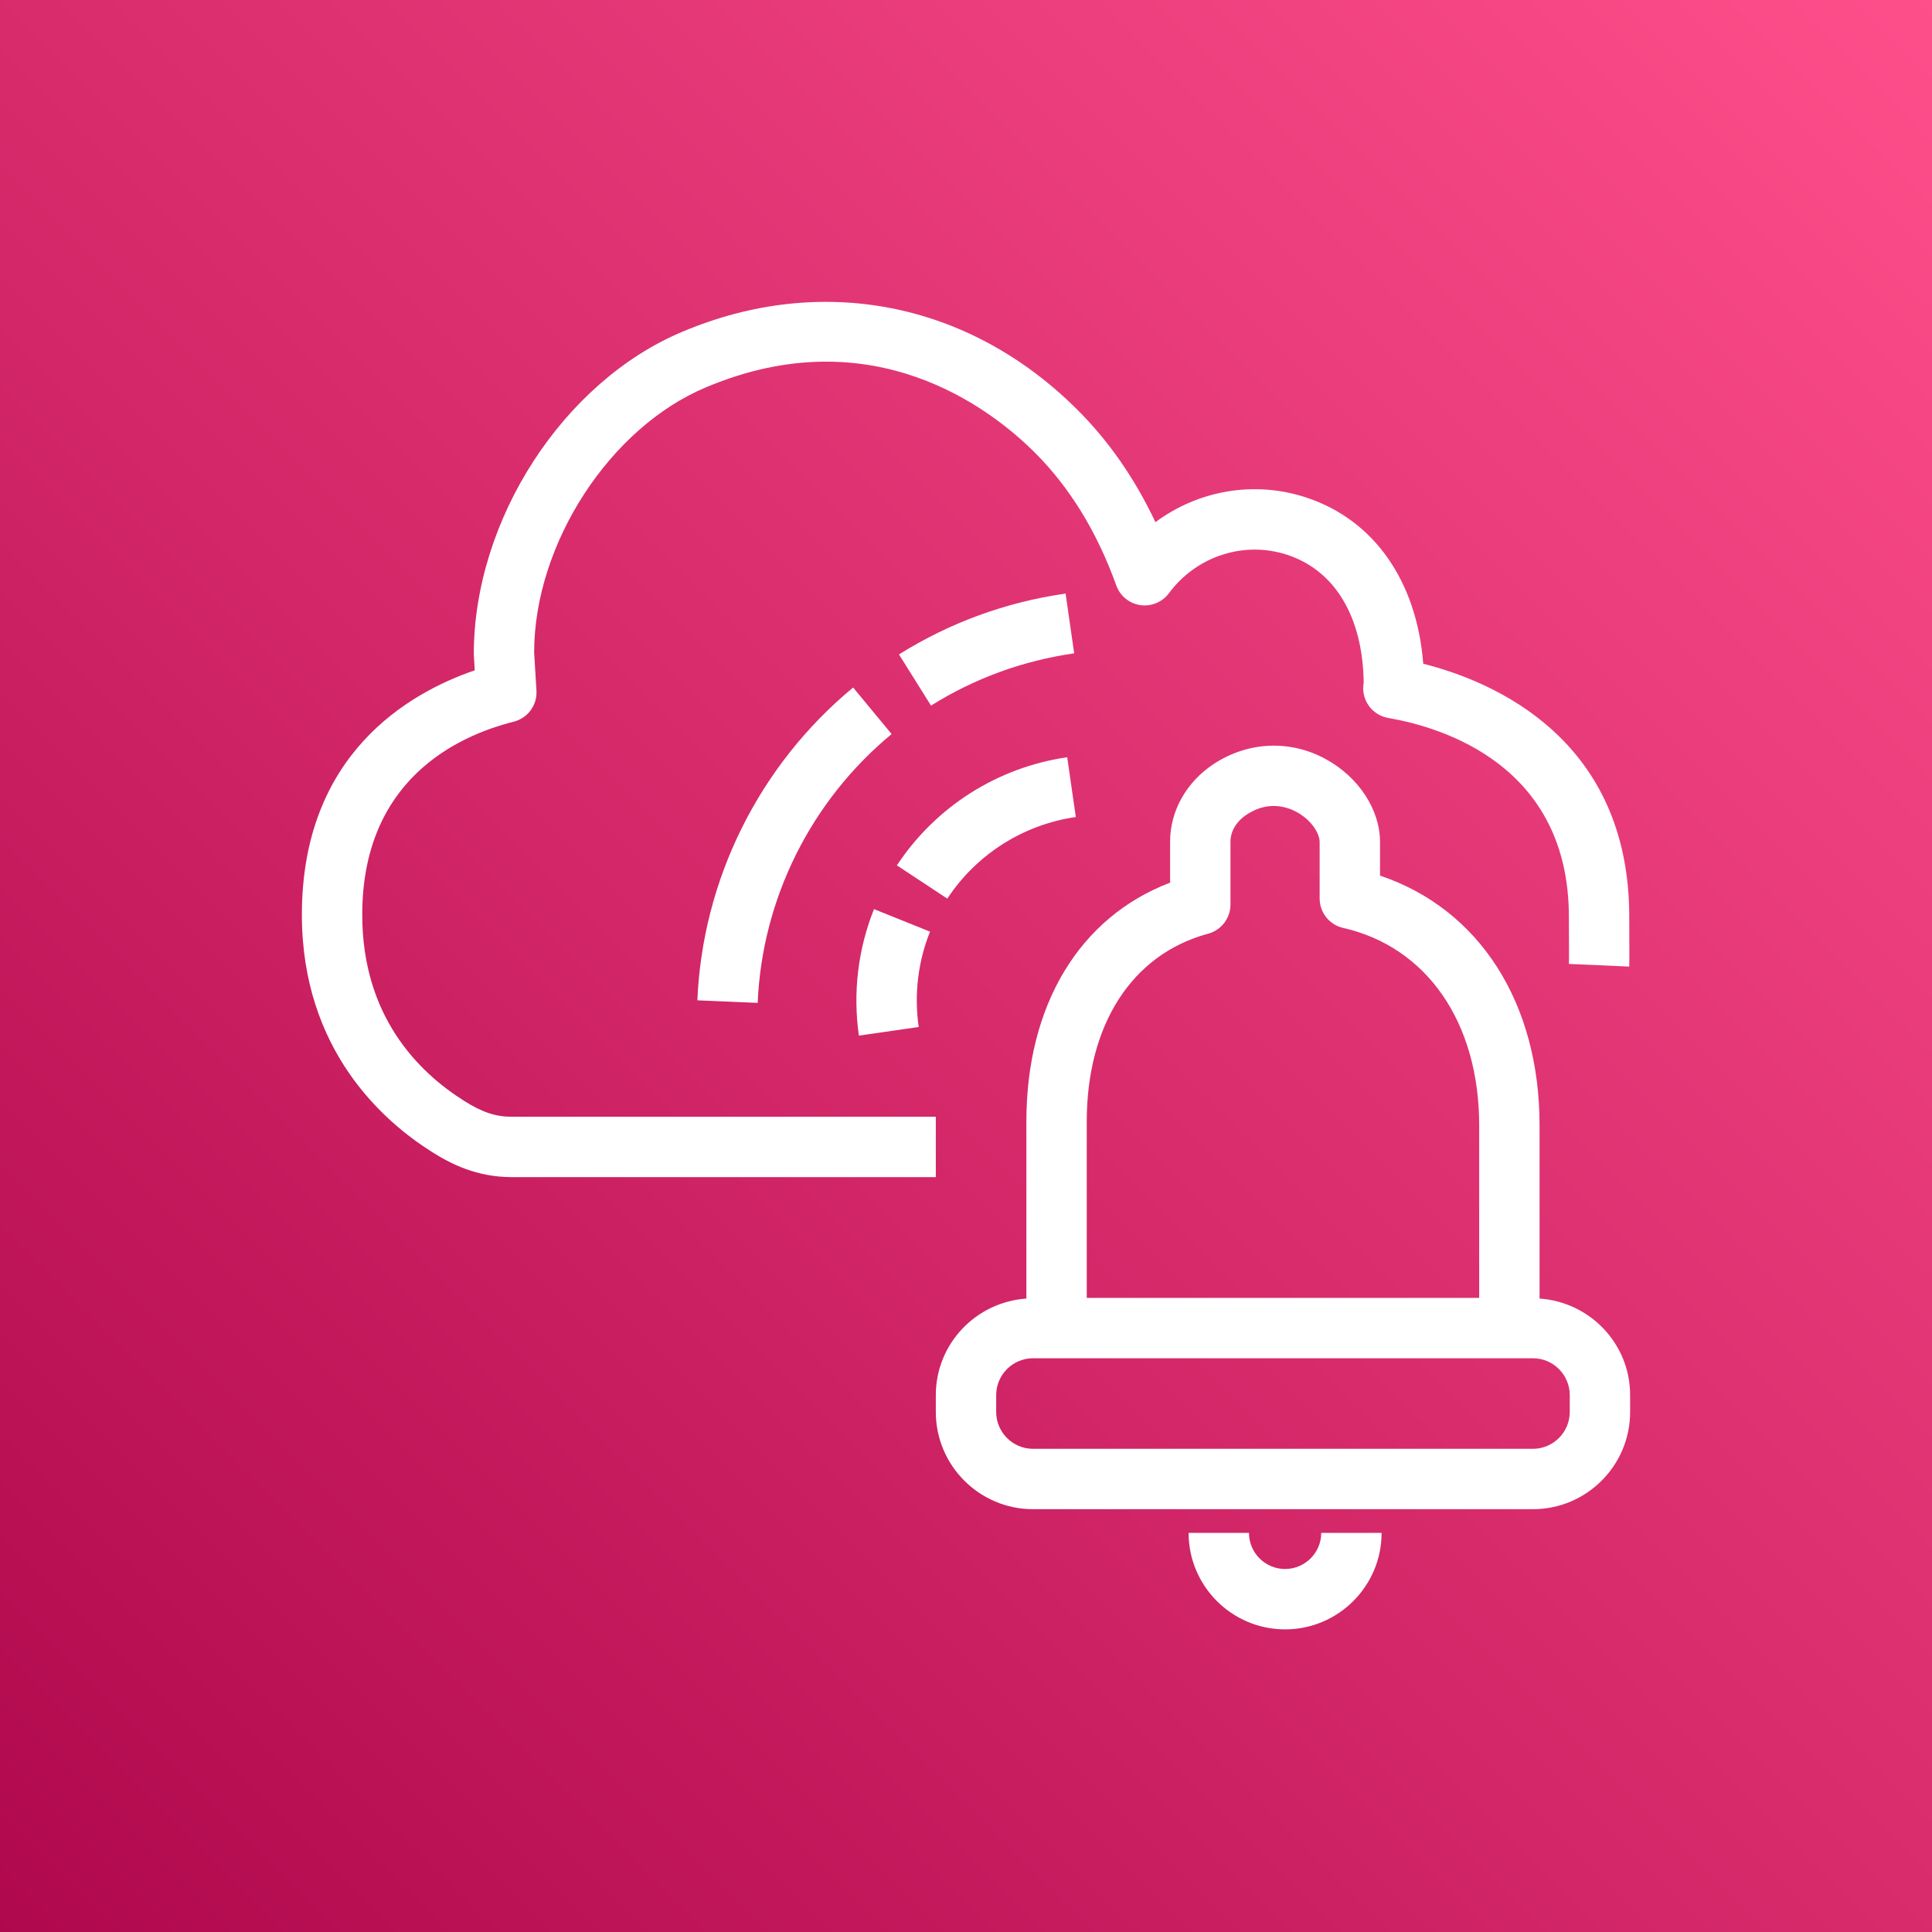 <?xml version="1.0" encoding="UTF-8"?>
<svg width="64px" height="64px" viewBox="0 0 64 64" version="1.1" xmlns="http://www.w3.org/2000/svg" xmlns:xlink="http://www.w3.org/1999/xlink">
    <rect x="0" y="0" width="64" height="64" fill="#333333" stroke="none"/>
    <title>Icon-Architecture/48/Arch_AWS-Systems-Manager-Incident-Manager_48</title>
    <defs>
        <linearGradient x1="0%" y1="100%" x2="100%" y2="0%" id="linearGradient-1">
            <stop stop-color="#B0084D" offset="0%"></stop>
            <stop stop-color="#FF4F8B" offset="100%"></stop>
        </linearGradient>
    </defs>
    <g id="Icon-Architecture/48/Arch_AWS-Systems-Manager-Incident-Manager_48" stroke="none" stroke-width="1" fill="none" fill-rule="evenodd">
        <g id="Rectangle" fill="url(#linearGradient-1)">
            <rect x="0" y="0" width="64" height="64"></rect>
        </g>
        <g id="Icon-Service/48/AWS-Systems-Manager-Incident-Manager_48" transform="translate(8, 8)" fill="#FFFFFF">
            <path d="M22.841,15.374 L21.78,13.679 C23.463,12.626 25.32,11.947 27.299,11.663 L27.584,13.642 C25.882,13.887 24.286,14.47 22.841,15.374 L22.841,15.374 Z M21.536,16.316 C18.863,18.528 17.245,21.773 17.099,25.222 L15.101,25.137 C15.272,21.124 17.153,17.347 20.261,14.775 L21.536,16.316 Z M22.809,22.862 C22.408,23.858 22.279,24.951 22.433,26.021 L20.452,26.306 C20.248,24.887 20.422,23.438 20.953,22.116 L22.809,22.862 Z M23.381,21.768 L21.711,20.667 C22.992,18.723 25.048,17.417 27.353,17.085 L27.638,19.065 C25.9,19.315 24.348,20.3 23.381,21.768 L23.381,21.768 Z M23,30.994 L8.956,30.994 C7.782,30.994 6.928,30.55 6.314,30.163 C4.704,29.152 2,26.785 2,22.301 C2,16.985 5.541,14.953 7.727,14.205 L7.695,13.677 C7.694,9.207 10.668,4.636 14.613,2.986 C19.22,1.044 24.106,2.004 27.678,5.562 C28.724,6.601 29.594,7.853 30.275,9.298 C31.691,8.245 33.548,7.911 35.275,8.482 C37.521,9.224 38.934,11.255 39.147,13.987 C41.461,14.571 45.971,16.47 45.971,22.37 L45.972,22.671 C45.974,23.122 45.977,23.863 45.97,24.019 L43.972,23.931 C43.979,23.785 43.974,23.099 43.972,22.681 L43.971,22.37 C43.971,17.354 39.787,16.093 37.987,15.783 C37.718,15.737 37.479,15.582 37.326,15.354 C37.181,15.136 37.126,14.871 37.174,14.615 C37.146,12.443 36.229,10.903 34.647,10.381 C33.218,9.909 31.637,10.417 30.722,11.651 C30.503,11.947 30.134,12.098 29.773,12.045 C29.407,11.991 29.103,11.74 28.978,11.393 C28.342,9.62 27.43,8.135 26.267,6.98 C24.838,5.556 20.917,2.497 15.388,4.83 C12.194,6.166 9.694,10.025 9.694,13.617 L9.771,14.877 C9.8,15.357 9.484,15.789 9.017,15.907 C7.144,16.379 4,17.838 4,22.301 C4,25.646 5.838,27.502 7.379,28.47 C7.978,28.848 8.419,28.994 8.956,28.994 L23,28.994 L23,30.994 Z M35.767,42.779 L37.767,42.779 C37.767,44.541 36.333,45.975 34.57,45.975 C32.808,45.975 31.374,44.541 31.374,42.779 L33.374,42.779 C33.374,43.438 33.911,43.975 34.57,43.975 C35.23,43.975 35.767,43.438 35.767,42.779 L35.767,42.779 Z M44,38.773 C44,39.446 43.452,39.994 42.779,39.994 L26.221,39.994 C25.548,39.994 25,39.446 25,38.773 L25,38.215 C25,37.542 25.548,36.994 26.221,36.994 L42.779,36.994 C43.452,36.994 44,37.542 44,38.215 L44,38.773 Z M32.021,22.93 C32.457,22.812 32.761,22.416 32.761,21.964 L32.761,19.879 C32.761,19.533 32.961,19.203 33.311,18.976 C34.017,18.517 34.642,18.73 34.952,18.898 C35.447,19.166 35.715,19.612 35.715,19.895 L35.715,21.763 C35.715,22.23 36.038,22.635 36.493,22.738 C39.274,23.37 41,25.876 41,29.28 L41,34.994 L28,34.994 L28,29.155 C28,25.936 29.503,23.608 32.021,22.93 L32.021,22.93 Z M43,35.017 L43,29.28 C43,25.205 40.996,22.108 37.715,21.006 L37.715,19.895 C37.715,18.818 37.005,17.736 35.906,17.14 C34.732,16.503 33.352,16.562 32.22,17.299 C31.307,17.894 30.761,18.858 30.761,19.879 L30.761,21.239 C27.764,22.383 26,25.285 26,29.155 L26,35.017 C24.328,35.132 23,36.515 23,38.215 L23,38.773 C23,40.549 24.445,41.994 26.221,41.994 L42.779,41.994 C44.556,41.994 46,40.549 46,38.773 L46,38.215 C46,36.515 44.672,35.132 43,35.017 L43,35.017 Z" id="Fill-3"></path>
        </g>
    </g>
</svg>